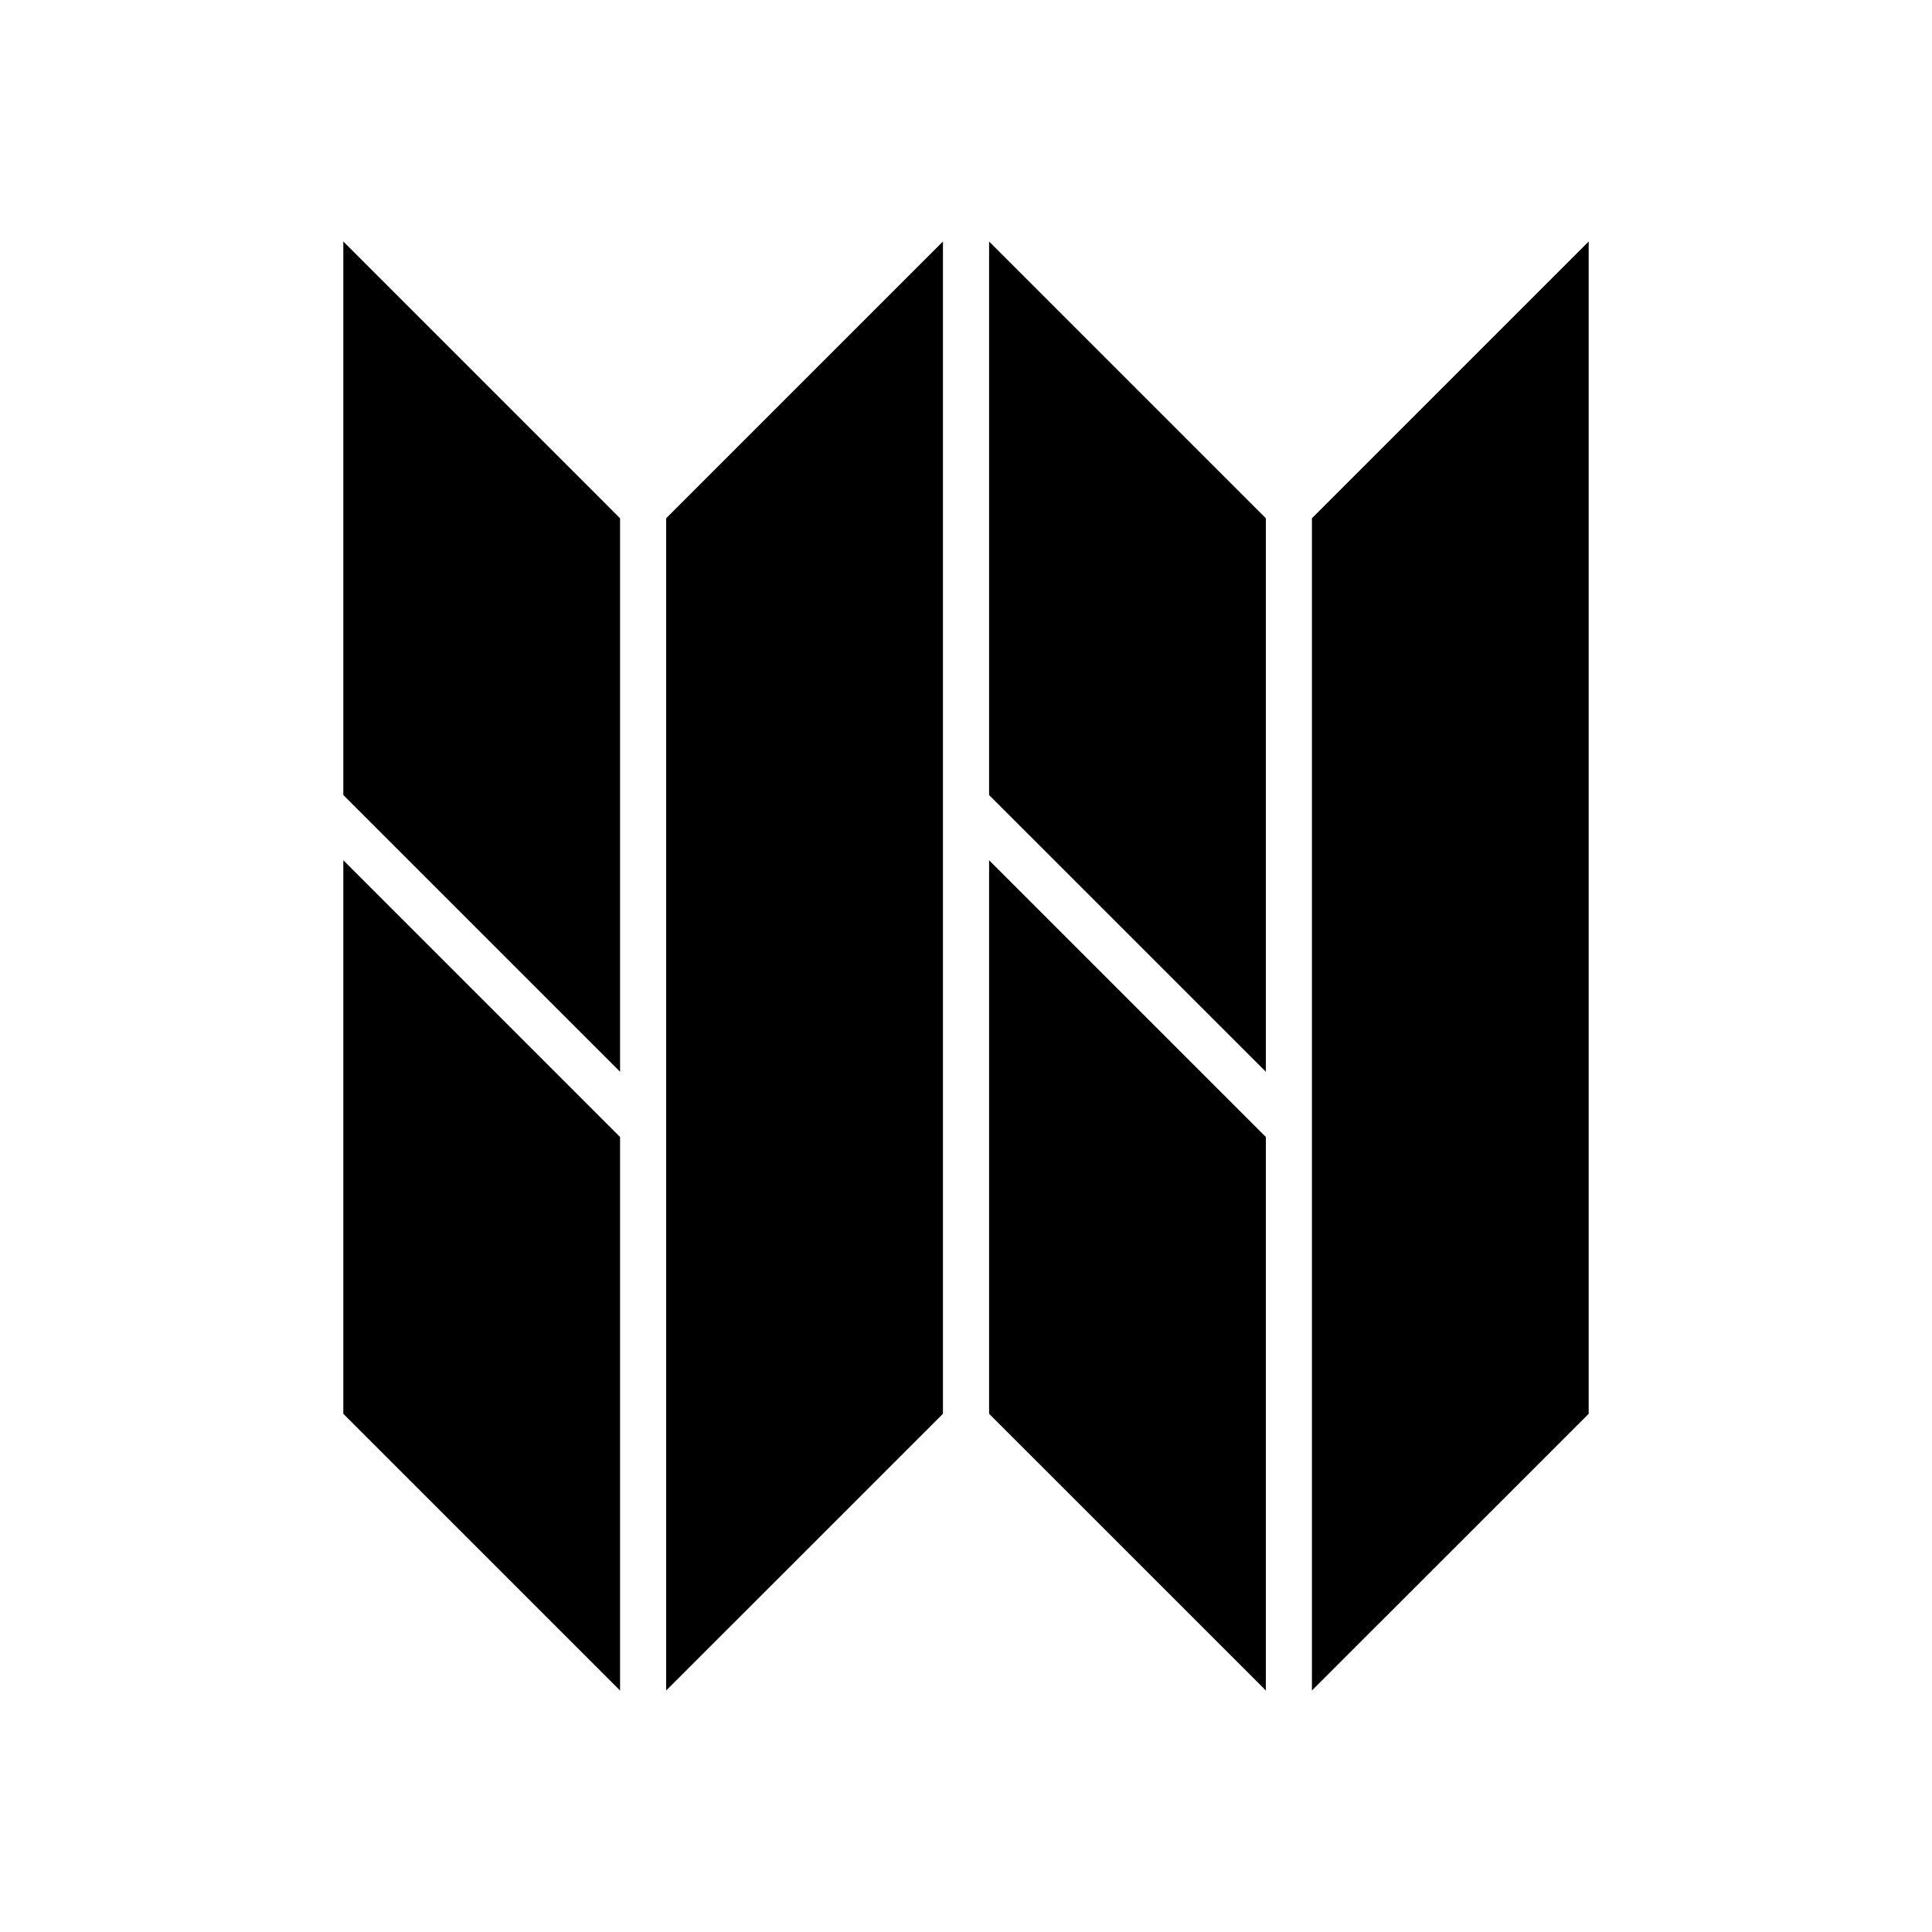 <?xml version="1.0" encoding="utf-8"?>
<!-- Generator: Adobe Illustrator 16.0.0, SVG Export Plug-In . SVG Version: 6.00 Build 0)  -->
<!DOCTYPE svg PUBLIC "-//W3C//DTD SVG 1.1//EN" "http://www.w3.org/Graphics/SVG/1.1/DTD/svg11.dtd">
<svg version="1.1" id="Layer_1" xmlns="http://www.w3.org/2000/svg" xmlns:xlink="http://www.w3.org/1999/xlink" x="0px" y="0px"
	 width="120px" height="120px" viewBox="0 0 120 120" enable-background="new 0 0 120 120" xml:space="preserve">
<g>
	<polygon points="81.486,105 81.486,32.19 98.676,15 98.676,87.812 	"/>
	<polygon points="41.377,105 41.377,32.19 58.568,15 58.568,87.812 	"/>
	<polygon points="38.513,66.568 38.513,32.19 21.324,15 21.324,49.38 	"/>
	<polygon points="38.513,70.619 21.324,53.431 21.324,87.812 38.513,105 	"/>
	<polygon points="78.624,66.568 78.624,32.19 61.434,15 61.434,49.38 	"/>
	<polygon points="78.624,70.619 61.434,53.431 61.434,87.812 78.624,105 	"/>
</g>
</svg>
